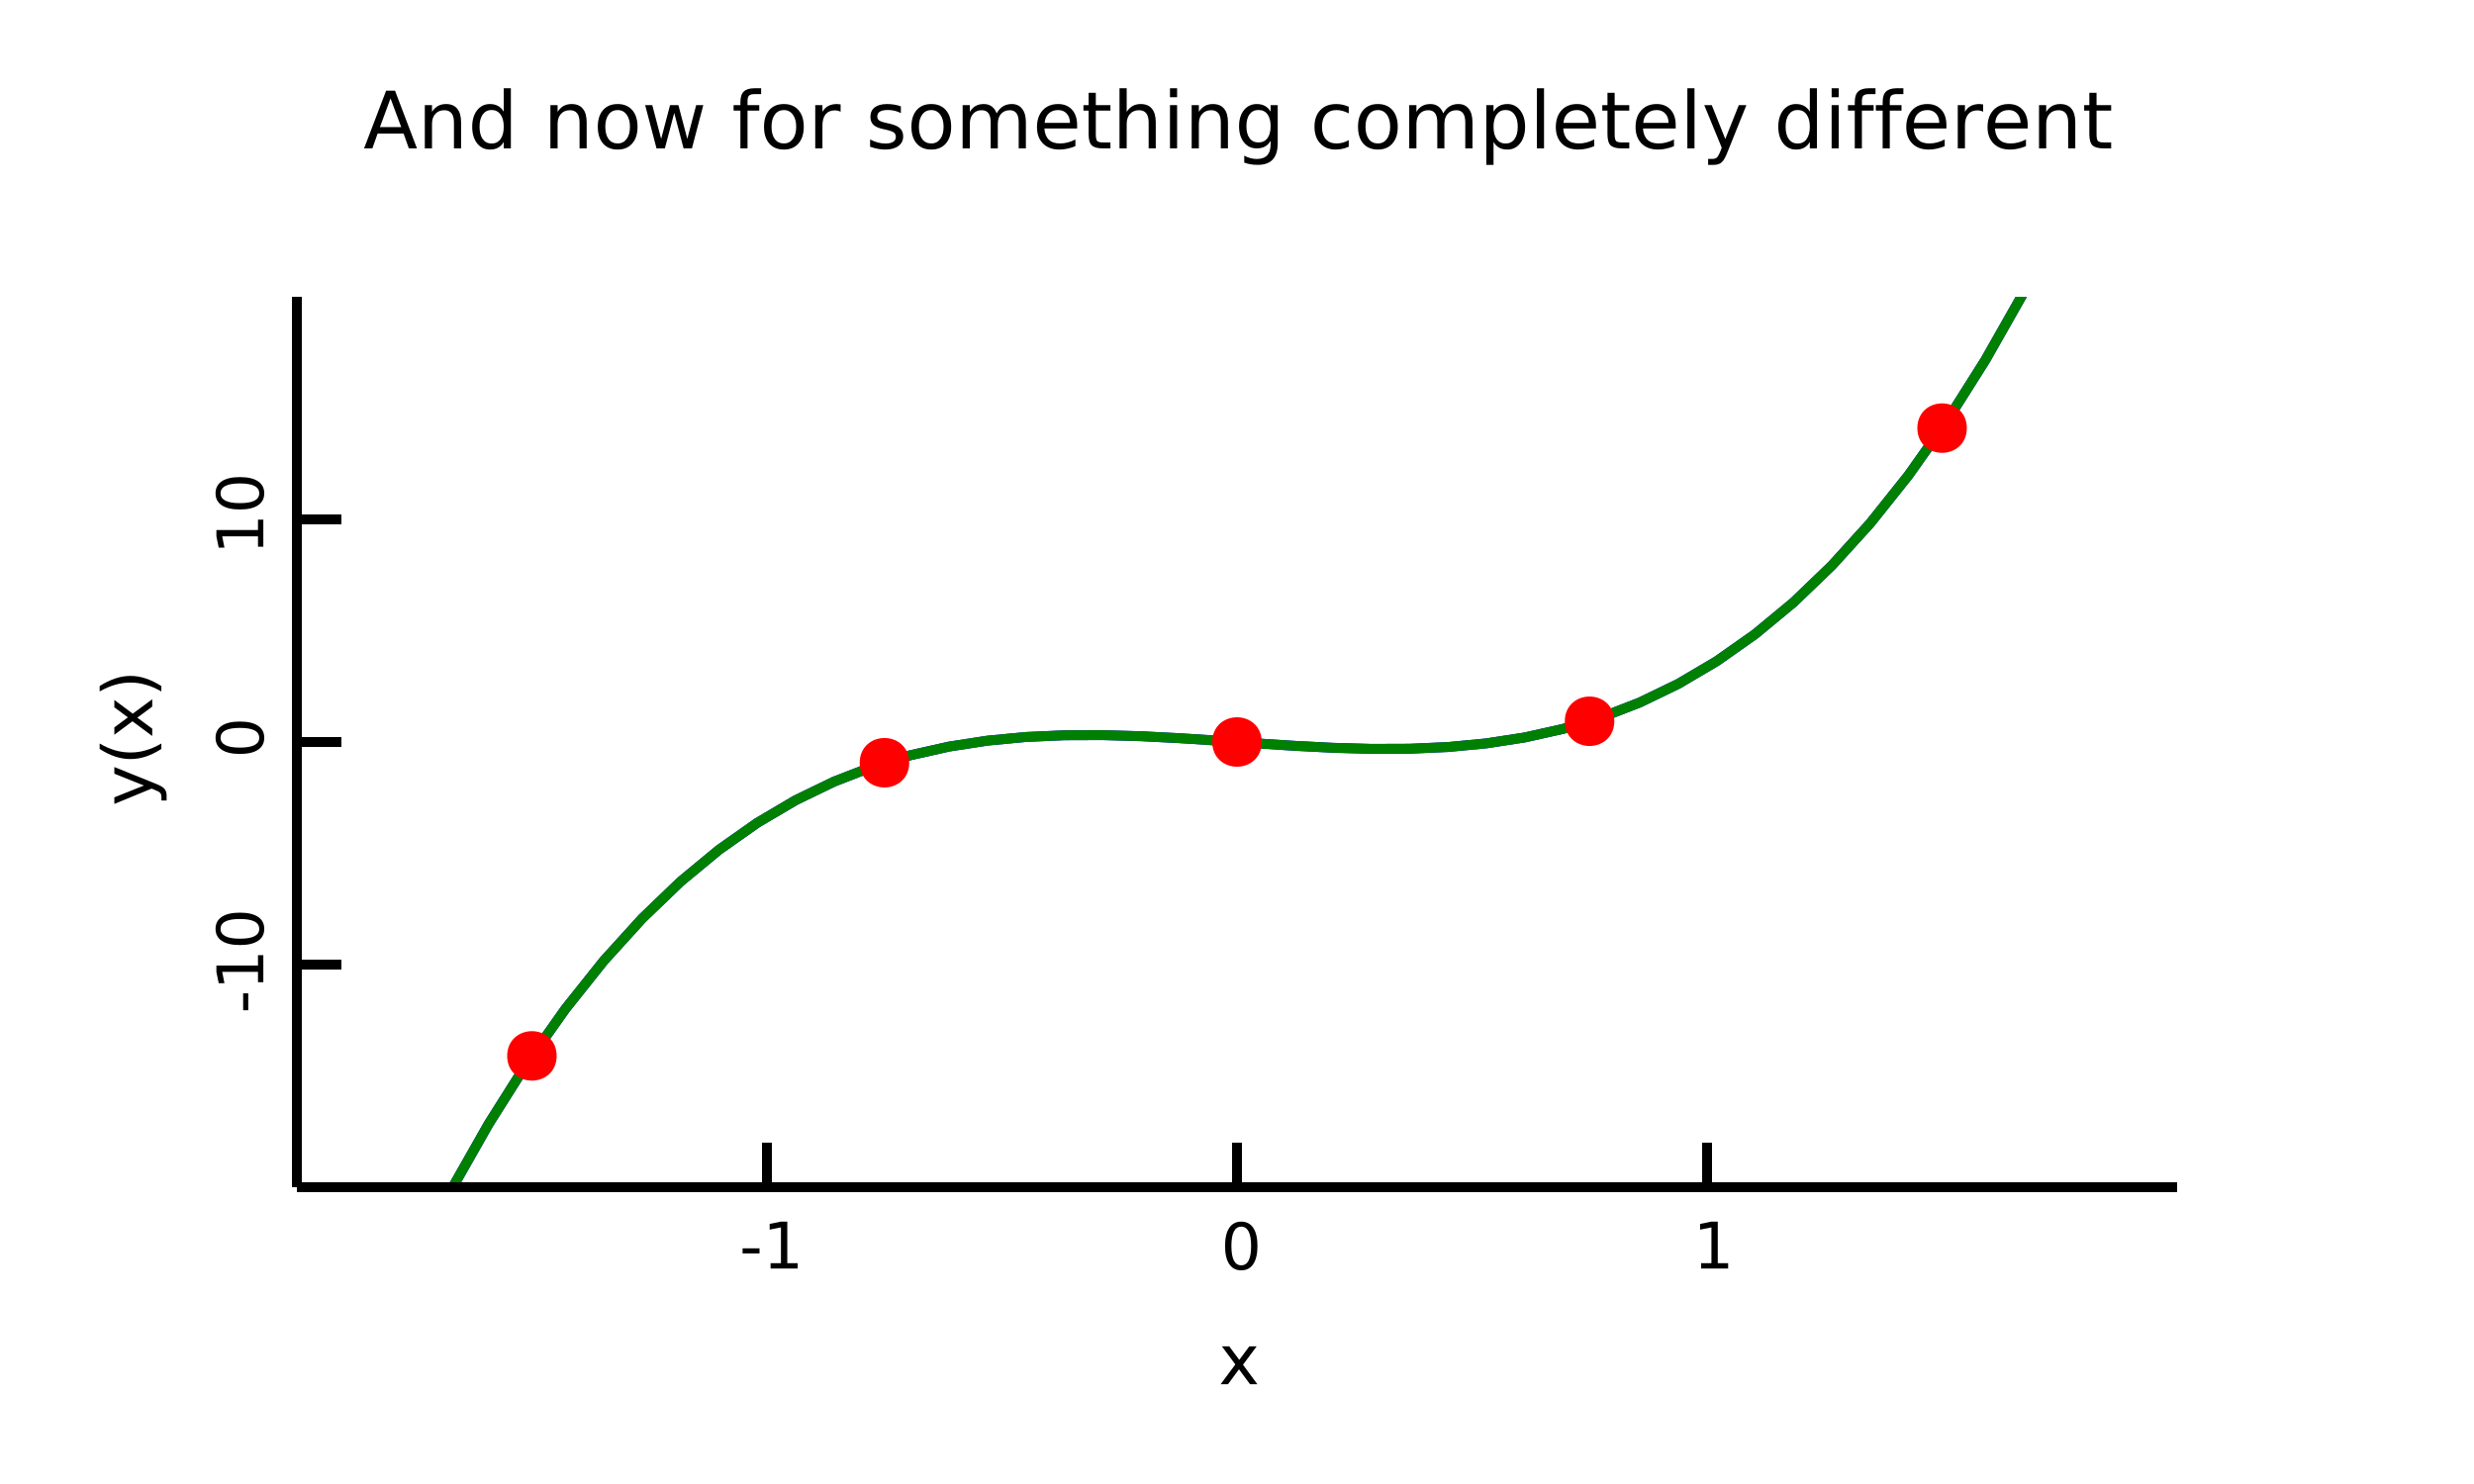 <?xml version="1.0" encoding="UTF-8"?>
<svg xmlns="http://www.w3.org/2000/svg" xmlns:xlink="http://www.w3.org/1999/xlink" width="500pt" height="300pt" viewBox="0 0 500 300" version="1.1">
<defs>
<g>
<symbol overflow="visible" id="glyph0-0">
<path style="stroke:none;" d="M 0.641 2.297 L 0.641 -9.172 L 7.141 -9.172 L 7.141 2.297 Z M 1.375 1.578 L 6.422 1.578 L 6.422 -8.438 L 1.375 -8.438 Z M 1.375 1.578 "/>
</symbol>
<symbol overflow="visible" id="glyph0-1">
<path style="stroke:none;" d="M 0.641 -4.078 L 4.062 -4.078 L 4.062 -3.047 L 0.641 -3.047 Z M 0.641 -4.078 "/>
</symbol>
<symbol overflow="visible" id="glyph0-2">
<path style="stroke:none;" d="M 1.609 -1.078 L 3.703 -1.078 L 3.703 -8.312 L 1.422 -7.859 L 1.422 -9.016 L 3.688 -9.484 L 4.984 -9.484 L 4.984 -1.078 L 7.078 -1.078 L 7.078 0 L 1.609 0 Z M 1.609 -1.078 "/>
</symbol>
<symbol overflow="visible" id="glyph0-3">
<path style="stroke:none;" d="M 4.125 -8.641 C 3.469 -8.641 2.973 -8.312 2.641 -7.656 C 2.305 -7.008 2.141 -6.035 2.141 -4.734 C 2.141 -3.43 2.305 -2.453 2.641 -1.797 C 2.973 -1.148 3.469 -0.828 4.125 -0.828 C 4.789 -0.828 5.289 -1.148 5.625 -1.797 C 5.957 -2.453 6.125 -3.43 6.125 -4.734 C 6.125 -6.035 5.957 -7.008 5.625 -7.656 C 5.289 -8.312 4.789 -8.641 4.125 -8.641 Z M 4.125 -9.656 C 5.188 -9.656 6 -9.234 6.562 -8.391 C 7.125 -7.547 7.406 -6.328 7.406 -4.734 C 7.406 -3.141 7.125 -1.922 6.562 -1.078 C 6 -0.234 5.188 0.188 4.125 0.188 C 3.07 0.188 2.266 -0.234 1.703 -1.078 C 1.141 -1.922 0.859 -3.141 0.859 -4.734 C 0.859 -6.328 1.141 -7.547 1.703 -8.391 C 2.266 -9.234 3.07 -9.656 4.125 -9.656 Z M 4.125 -9.656 "/>
</symbol>
<symbol overflow="visible" id="glyph1-0">
<path style="stroke:none;" d="M 0.703 2.469 L 0.703 -9.875 L 7.703 -9.875 L 7.703 2.469 Z M 1.484 1.703 L 6.922 1.703 L 6.922 -9.078 L 1.484 -9.078 Z M 1.484 1.703 "/>
</symbol>
<symbol overflow="visible" id="glyph1-1">
<path style="stroke:none;" d="M 7.688 -7.656 L 4.922 -3.938 L 7.828 0 L 6.344 0 L 4.109 -3.016 L 1.891 0 L 0.406 0 L 3.375 -4 L 0.656 -7.656 L 2.141 -7.656 L 4.172 -4.922 L 6.203 -7.656 Z M 7.688 -7.656 "/>
</symbol>
<symbol overflow="visible" id="glyph2-0">
<path style="stroke:none;" d="M 2.297 -0.641 L -9.172 -0.641 L -9.172 -7.141 L 2.297 -7.141 Z M 1.578 -1.375 L 1.578 -6.422 L -8.438 -6.422 L -8.438 -1.375 Z M 1.578 -1.375 "/>
</symbol>
<symbol overflow="visible" id="glyph2-1">
<path style="stroke:none;" d="M -4.078 -0.641 L -4.078 -4.062 L -3.047 -4.062 L -3.047 -0.641 Z M -4.078 -0.641 "/>
</symbol>
<symbol overflow="visible" id="glyph2-2">
<path style="stroke:none;" d="M -1.078 -1.609 L -1.078 -3.703 L -8.312 -3.703 L -7.859 -1.422 L -9.016 -1.422 L -9.484 -3.688 L -9.484 -4.984 L -1.078 -4.984 L -1.078 -7.078 L 0 -7.078 L 0 -1.609 Z M -1.078 -1.609 "/>
</symbol>
<symbol overflow="visible" id="glyph2-3">
<path style="stroke:none;" d="M -8.641 -4.125 C -8.641 -3.469 -8.312 -2.973 -7.656 -2.641 C -7.008 -2.305 -6.035 -2.141 -4.734 -2.141 C -3.43 -2.141 -2.453 -2.305 -1.797 -2.641 C -1.148 -2.973 -0.828 -3.469 -0.828 -4.125 C -0.828 -4.789 -1.148 -5.289 -1.797 -5.625 C -2.453 -5.957 -3.43 -6.125 -4.734 -6.125 C -6.035 -6.125 -7.008 -5.957 -7.656 -5.625 C -8.312 -5.289 -8.641 -4.789 -8.641 -4.125 Z M -9.656 -4.125 C -9.656 -5.188 -9.234 -6 -8.391 -6.562 C -7.547 -7.125 -6.328 -7.406 -4.734 -7.406 C -3.141 -7.406 -1.922 -7.125 -1.078 -6.562 C -0.234 -6 0.188 -5.188 0.188 -4.125 C 0.188 -3.07 -0.234 -2.266 -1.078 -1.703 C -1.922 -1.141 -3.141 -0.859 -4.734 -0.859 C -6.328 -0.859 -7.547 -1.141 -8.391 -1.703 C -9.234 -2.266 -9.656 -3.07 -9.656 -4.125 Z M -9.656 -4.125 "/>
</symbol>
<symbol overflow="visible" id="glyph3-0">
<path style="stroke:none;" d="M 2.469 -0.703 L -9.875 -0.703 L -9.875 -7.703 L 2.469 -7.703 Z M 1.703 -1.484 L 1.703 -6.922 L -9.078 -6.922 L -9.078 -1.484 Z M 1.703 -1.484 "/>
</symbol>
<symbol overflow="visible" id="glyph3-1">
<path style="stroke:none;" d="M 0.719 -4.5 C 1.625 -4.145 2.211 -3.797 2.484 -3.453 C 2.766 -3.117 2.906 -2.672 2.906 -2.109 L 2.906 -1.109 L 1.859 -1.109 L 1.859 -1.844 C 1.859 -2.188 1.773 -2.453 1.609 -2.641 C 1.453 -2.836 1.066 -3.051 0.453 -3.281 L -0.125 -3.516 L -7.656 -0.422 L -7.656 -1.75 L -1.672 -4.141 L -7.656 -6.531 L -7.656 -7.875 Z M 0.719 -4.5 "/>
</symbol>
<symbol overflow="visible" id="glyph3-2">
<path style="stroke:none;" d="M -10.625 -4.344 C -9.57 -3.727 -8.531 -3.27 -7.5 -2.969 C -6.477 -2.676 -5.441 -2.531 -4.391 -2.531 C -3.336 -2.531 -2.297 -2.68 -1.266 -2.984 C -0.234 -3.285 0.801 -3.738 1.844 -4.344 L 1.844 -3.25 C 0.77 -2.562 -0.281 -2.047 -1.312 -1.703 C -2.344 -1.367 -3.367 -1.203 -4.391 -1.203 C -5.41 -1.203 -6.438 -1.367 -7.469 -1.703 C -8.5 -2.047 -9.551 -2.562 -10.625 -3.25 Z M -10.625 -4.344 "/>
</symbol>
<symbol overflow="visible" id="glyph3-3">
<path style="stroke:none;" d="M -7.656 -7.688 L -3.938 -4.922 L 0 -7.828 L 0 -6.344 L -3.016 -4.109 L 0 -1.891 L 0 -0.406 L -4 -3.375 L -7.656 -0.656 L -7.656 -2.141 L -4.922 -4.172 L -7.656 -6.203 Z M -7.656 -7.688 "/>
</symbol>
<symbol overflow="visible" id="glyph3-4">
<path style="stroke:none;" d="M -10.625 -1.125 L -10.625 -2.219 C -9.551 -2.895 -8.5 -3.406 -7.469 -3.75 C -6.438 -4.094 -5.41 -4.266 -4.391 -4.266 C -3.367 -4.266 -2.344 -4.094 -1.312 -3.75 C -0.281 -3.406 0.77 -2.895 1.844 -2.219 L 1.844 -1.125 C 0.801 -1.727 -0.234 -2.176 -1.266 -2.469 C -2.297 -2.77 -3.336 -2.922 -4.391 -2.922 C -5.441 -2.922 -6.477 -2.77 -7.5 -2.469 C -8.531 -2.176 -9.57 -1.727 -10.625 -1.125 Z M -10.625 -1.125 "/>
</symbol>
<symbol overflow="visible" id="glyph4-0">
<path style="stroke:none;" d="M 0.797 2.828 L 0.797 -11.281 L 8.797 -11.281 L 8.797 2.828 Z M 1.703 1.938 L 7.906 1.938 L 7.906 -10.391 L 1.703 -10.391 Z M 1.703 1.938 "/>
</symbol>
<symbol overflow="visible" id="glyph4-1">
<path style="stroke:none;" d="M 5.469 -10.109 L 3.328 -4.312 L 7.625 -4.312 Z M 4.578 -11.672 L 6.375 -11.672 L 10.812 0 L 9.172 0 L 8.109 -3 L 2.859 -3 L 1.797 0 L 0.125 0 Z M 4.578 -11.672 "/>
</symbol>
<symbol overflow="visible" id="glyph4-2">
<path style="stroke:none;" d="M 8.781 -5.281 L 8.781 0 L 7.344 0 L 7.344 -5.234 C 7.344 -6.066 7.18 -6.688 6.859 -7.094 C 6.535 -7.508 6.051 -7.719 5.406 -7.719 C 4.633 -7.719 4.023 -7.469 3.578 -6.969 C 3.129 -6.477 2.906 -5.805 2.906 -4.953 L 2.906 0 L 1.453 0 L 1.453 -8.75 L 2.906 -8.75 L 2.906 -7.391 C 3.25 -7.922 3.648 -8.316 4.109 -8.578 C 4.578 -8.836 5.117 -8.969 5.734 -8.969 C 6.734 -8.969 7.488 -8.656 8 -8.031 C 8.52 -7.406 8.781 -6.488 8.781 -5.281 Z M 8.781 -5.281 "/>
</symbol>
<symbol overflow="visible" id="glyph4-3">
<path style="stroke:none;" d="M 7.266 -7.422 L 7.266 -12.156 L 8.703 -12.156 L 8.703 0 L 7.266 0 L 7.266 -1.312 C 6.961 -0.789 6.582 -0.398 6.125 -0.141 C 5.664 0.109 5.113 0.234 4.469 0.234 C 3.406 0.234 2.539 -0.188 1.875 -1.031 C 1.219 -1.883 0.891 -3 0.891 -4.375 C 0.891 -5.75 1.219 -6.859 1.875 -7.703 C 2.539 -8.547 3.406 -8.969 4.469 -8.969 C 5.113 -8.969 5.664 -8.836 6.125 -8.578 C 6.582 -8.328 6.961 -7.941 7.266 -7.422 Z M 2.375 -4.375 C 2.375 -3.312 2.586 -2.477 3.016 -1.875 C 3.453 -1.281 4.051 -0.984 4.812 -0.984 C 5.57 -0.984 6.172 -1.281 6.609 -1.875 C 7.047 -2.477 7.266 -3.312 7.266 -4.375 C 7.266 -5.426 7.047 -6.254 6.609 -6.859 C 6.172 -7.461 5.57 -7.766 4.812 -7.766 C 4.051 -7.766 3.453 -7.461 3.016 -6.859 C 2.586 -6.254 2.375 -5.426 2.375 -4.375 Z M 2.375 -4.375 "/>
</symbol>
<symbol overflow="visible" id="glyph4-4">
<path style="stroke:none;" d=""/>
</symbol>
<symbol overflow="visible" id="glyph4-5">
<path style="stroke:none;" d="M 4.906 -7.75 C 4.133 -7.75 3.523 -7.445 3.078 -6.844 C 2.629 -6.238 2.406 -5.414 2.406 -4.375 C 2.406 -3.32 2.625 -2.492 3.062 -1.891 C 3.508 -1.297 4.125 -1 4.906 -1 C 5.664 -1 6.27 -1.301 6.719 -1.906 C 7.164 -2.508 7.391 -3.332 7.391 -4.375 C 7.391 -5.406 7.164 -6.223 6.719 -6.828 C 6.27 -7.441 5.664 -7.75 4.906 -7.75 Z M 4.906 -8.969 C 6.156 -8.969 7.133 -8.562 7.844 -7.75 C 8.562 -6.938 8.922 -5.812 8.922 -4.375 C 8.922 -2.938 8.562 -1.805 7.844 -0.984 C 7.133 -0.172 6.156 0.234 4.906 0.234 C 3.645 0.234 2.66 -0.172 1.953 -0.984 C 1.242 -1.805 0.891 -2.938 0.891 -4.375 C 0.891 -5.812 1.242 -6.938 1.953 -7.75 C 2.66 -8.562 3.645 -8.969 4.906 -8.969 Z M 4.906 -8.969 "/>
</symbol>
<symbol overflow="visible" id="glyph4-6">
<path style="stroke:none;" d="M 0.672 -8.75 L 2.109 -8.75 L 3.906 -1.922 L 5.703 -8.75 L 7.391 -8.75 L 9.188 -1.922 L 10.984 -8.75 L 12.422 -8.75 L 10.125 0 L 8.438 0 L 6.547 -7.172 L 4.656 0 L 2.969 0 Z M 0.672 -8.75 "/>
</symbol>
<symbol overflow="visible" id="glyph4-7">
<path style="stroke:none;" d="M 5.938 -12.156 L 5.938 -10.969 L 4.562 -10.969 C 4.051 -10.969 3.691 -10.863 3.484 -10.656 C 3.285 -10.445 3.188 -10.07 3.188 -9.531 L 3.188 -8.75 L 5.562 -8.75 L 5.562 -7.641 L 3.188 -7.641 L 3.188 0 L 1.75 0 L 1.75 -7.641 L 0.375 -7.641 L 0.375 -8.75 L 1.75 -8.75 L 1.75 -9.359 C 1.75 -10.336 1.973 -11.047 2.422 -11.484 C 2.879 -11.93 3.598 -12.156 4.578 -12.156 Z M 5.938 -12.156 "/>
</symbol>
<symbol overflow="visible" id="glyph4-8">
<path style="stroke:none;" d="M 6.578 -7.406 C 6.422 -7.5 6.242 -7.566 6.047 -7.609 C 5.859 -7.66 5.648 -7.688 5.422 -7.688 C 4.609 -7.688 3.984 -7.422 3.547 -6.891 C 3.117 -6.359 2.906 -5.598 2.906 -4.609 L 2.906 0 L 1.453 0 L 1.453 -8.75 L 2.906 -8.75 L 2.906 -7.391 C 3.207 -7.922 3.598 -8.316 4.078 -8.578 C 4.566 -8.836 5.156 -8.969 5.844 -8.969 C 5.945 -8.969 6.055 -8.957 6.172 -8.938 C 6.297 -8.926 6.43 -8.91 6.578 -8.891 Z M 6.578 -7.406 "/>
</symbol>
<symbol overflow="visible" id="glyph4-9">
<path style="stroke:none;" d="M 7.094 -8.5 L 7.094 -7.141 C 6.688 -7.348 6.266 -7.504 5.828 -7.609 C 5.391 -7.711 4.938 -7.766 4.469 -7.766 C 3.75 -7.766 3.211 -7.656 2.859 -7.438 C 2.504 -7.219 2.328 -6.891 2.328 -6.453 C 2.328 -6.117 2.453 -5.852 2.703 -5.656 C 2.961 -5.469 3.477 -5.289 4.25 -5.125 L 4.734 -5.016 C 5.754 -4.797 6.477 -4.484 6.906 -4.078 C 7.344 -3.68 7.562 -3.129 7.562 -2.422 C 7.562 -1.609 7.238 -0.961 6.594 -0.484 C 5.945 -0.004 5.062 0.234 3.938 0.234 C 3.469 0.234 2.977 0.188 2.469 0.094 C 1.969 0 1.438 -0.141 0.875 -0.328 L 0.875 -1.812 C 1.406 -1.531 1.926 -1.32 2.438 -1.188 C 2.957 -1.051 3.469 -0.984 3.969 -0.984 C 4.645 -0.984 5.164 -1.098 5.531 -1.328 C 5.895 -1.555 6.078 -1.883 6.078 -2.312 C 6.078 -2.695 5.945 -2.992 5.688 -3.203 C 5.426 -3.41 4.848 -3.613 3.953 -3.812 L 3.453 -3.922 C 2.566 -4.109 1.926 -4.395 1.531 -4.781 C 1.133 -5.176 0.938 -5.711 0.938 -6.391 C 0.938 -7.211 1.227 -7.848 1.812 -8.297 C 2.395 -8.742 3.223 -8.969 4.297 -8.969 C 4.828 -8.969 5.328 -8.926 5.797 -8.844 C 6.266 -8.77 6.695 -8.656 7.094 -8.5 Z M 7.094 -8.5 "/>
</symbol>
<symbol overflow="visible" id="glyph4-10">
<path style="stroke:none;" d="M 8.328 -7.078 C 8.68 -7.723 9.109 -8.195 9.609 -8.5 C 10.109 -8.812 10.695 -8.969 11.375 -8.969 C 12.289 -8.969 12.992 -8.645 13.484 -8 C 13.984 -7.363 14.234 -6.457 14.234 -5.281 L 14.234 0 L 12.781 0 L 12.781 -5.234 C 12.781 -6.078 12.629 -6.703 12.328 -7.109 C 12.035 -7.516 11.586 -7.719 10.984 -7.719 C 10.234 -7.719 9.641 -7.469 9.203 -6.969 C 8.773 -6.477 8.562 -5.805 8.562 -4.953 L 8.562 0 L 7.125 0 L 7.125 -5.234 C 7.125 -6.078 6.973 -6.703 6.672 -7.109 C 6.379 -7.516 5.922 -7.719 5.297 -7.719 C 4.566 -7.719 3.984 -7.469 3.547 -6.969 C 3.117 -6.469 2.906 -5.797 2.906 -4.953 L 2.906 0 L 1.453 0 L 1.453 -8.75 L 2.906 -8.75 L 2.906 -7.391 C 3.227 -7.93 3.617 -8.328 4.078 -8.578 C 4.535 -8.836 5.082 -8.969 5.719 -8.969 C 6.352 -8.969 6.891 -8.805 7.328 -8.484 C 7.773 -8.16 8.109 -7.691 8.328 -7.078 Z M 8.328 -7.078 "/>
</symbol>
<symbol overflow="visible" id="glyph4-11">
<path style="stroke:none;" d="M 9 -4.734 L 9 -4.031 L 2.391 -4.031 C 2.453 -3.039 2.75 -2.285 3.281 -1.766 C 3.812 -1.254 4.555 -1 5.516 -1 C 6.066 -1 6.598 -1.066 7.109 -1.203 C 7.629 -1.336 8.145 -1.539 8.656 -1.812 L 8.656 -0.453 C 8.145 -0.234 7.617 -0.066 7.078 0.047 C 6.535 0.172 5.984 0.234 5.422 0.234 C 4.023 0.234 2.922 -0.172 2.109 -0.984 C 1.297 -1.805 0.891 -2.91 0.891 -4.297 C 0.891 -5.723 1.273 -6.859 2.047 -7.703 C 2.816 -8.547 3.859 -8.969 5.172 -8.969 C 6.348 -8.969 7.281 -8.586 7.969 -7.828 C 8.656 -7.066 9 -6.035 9 -4.734 Z M 7.562 -5.156 C 7.551 -5.945 7.328 -6.578 6.891 -7.047 C 6.461 -7.516 5.895 -7.75 5.188 -7.75 C 4.383 -7.75 3.742 -7.52 3.266 -7.062 C 2.785 -6.613 2.508 -5.977 2.438 -5.156 Z M 7.562 -5.156 "/>
</symbol>
<symbol overflow="visible" id="glyph4-12">
<path style="stroke:none;" d="M 2.938 -11.234 L 2.938 -8.75 L 5.891 -8.75 L 5.891 -7.641 L 2.938 -7.641 L 2.938 -2.891 C 2.938 -2.172 3.031 -1.707 3.219 -1.5 C 3.414 -1.301 3.816 -1.203 4.422 -1.203 L 5.891 -1.203 L 5.891 0 L 4.422 0 C 3.305 0 2.535 -0.207 2.109 -0.625 C 1.691 -1.039 1.484 -1.797 1.484 -2.891 L 1.484 -7.641 L 0.438 -7.641 L 0.438 -8.75 L 1.484 -8.75 L 1.484 -11.234 Z M 2.938 -11.234 "/>
</symbol>
<symbol overflow="visible" id="glyph4-13">
<path style="stroke:none;" d="M 8.781 -5.281 L 8.781 0 L 7.344 0 L 7.344 -5.234 C 7.344 -6.066 7.18 -6.688 6.859 -7.094 C 6.535 -7.508 6.051 -7.719 5.406 -7.719 C 4.633 -7.719 4.023 -7.469 3.578 -6.969 C 3.129 -6.477 2.906 -5.805 2.906 -4.953 L 2.906 0 L 1.453 0 L 1.453 -12.156 L 2.906 -12.156 L 2.906 -7.391 C 3.25 -7.922 3.648 -8.316 4.109 -8.578 C 4.578 -8.836 5.117 -8.969 5.734 -8.969 C 6.734 -8.969 7.488 -8.656 8 -8.031 C 8.52 -7.406 8.781 -6.488 8.781 -5.281 Z M 8.781 -5.281 "/>
</symbol>
<symbol overflow="visible" id="glyph4-14">
<path style="stroke:none;" d="M 1.516 -8.75 L 2.953 -8.75 L 2.953 0 L 1.516 0 Z M 1.516 -12.156 L 2.953 -12.156 L 2.953 -10.344 L 1.516 -10.344 Z M 1.516 -12.156 "/>
</symbol>
<symbol overflow="visible" id="glyph4-15">
<path style="stroke:none;" d="M 7.266 -4.484 C 7.266 -5.523 7.051 -6.332 6.625 -6.906 C 6.195 -7.477 5.594 -7.766 4.812 -7.766 C 4.039 -7.766 3.441 -7.477 3.016 -6.906 C 2.586 -6.332 2.375 -5.523 2.375 -4.484 C 2.375 -3.441 2.586 -2.633 3.016 -2.062 C 3.441 -1.488 4.039 -1.203 4.812 -1.203 C 5.594 -1.203 6.195 -1.488 6.625 -2.062 C 7.051 -2.633 7.266 -3.441 7.266 -4.484 Z M 8.703 -1.094 C 8.703 0.406 8.367 1.516 7.703 2.234 C 7.047 2.961 6.035 3.328 4.672 3.328 C 4.172 3.328 3.695 3.289 3.25 3.219 C 2.801 3.145 2.363 3.031 1.938 2.875 L 1.938 1.469 C 2.363 1.695 2.781 1.863 3.188 1.969 C 3.602 2.082 4.023 2.141 4.453 2.141 C 5.391 2.141 6.094 1.895 6.562 1.406 C 7.031 0.914 7.266 0.172 7.266 -0.828 L 7.266 -1.547 C 6.973 -1.023 6.594 -0.633 6.125 -0.375 C 5.664 -0.125 5.113 0 4.469 0 C 3.395 0 2.531 -0.406 1.875 -1.219 C 1.219 -2.039 0.891 -3.129 0.891 -4.484 C 0.891 -5.836 1.219 -6.922 1.875 -7.734 C 2.531 -8.555 3.395 -8.969 4.469 -8.969 C 5.113 -8.969 5.664 -8.836 6.125 -8.578 C 6.594 -8.328 6.973 -7.941 7.266 -7.422 L 7.266 -8.75 L 8.703 -8.75 Z M 8.703 -1.094 "/>
</symbol>
<symbol overflow="visible" id="glyph4-16">
<path style="stroke:none;" d="M 7.812 -8.422 L 7.812 -7.078 C 7.406 -7.297 6.992 -7.461 6.578 -7.578 C 6.172 -7.691 5.758 -7.75 5.344 -7.75 C 4.414 -7.75 3.691 -7.453 3.172 -6.859 C 2.66 -6.266 2.406 -5.438 2.406 -4.375 C 2.406 -3.301 2.66 -2.469 3.172 -1.875 C 3.691 -1.289 4.414 -1 5.344 -1 C 5.758 -1 6.172 -1.051 6.578 -1.156 C 6.992 -1.27 7.406 -1.441 7.812 -1.672 L 7.812 -0.344 C 7.406 -0.156 6.988 -0.016 6.562 0.078 C 6.133 0.18 5.676 0.234 5.188 0.234 C 3.875 0.234 2.828 -0.18 2.047 -1.016 C 1.273 -1.848 0.891 -2.969 0.891 -4.375 C 0.891 -5.801 1.281 -6.922 2.062 -7.734 C 2.844 -8.555 3.914 -8.969 5.281 -8.969 C 5.727 -8.969 6.16 -8.922 6.578 -8.828 C 7.004 -8.734 7.414 -8.598 7.812 -8.422 Z M 7.812 -8.422 "/>
</symbol>
<symbol overflow="visible" id="glyph4-17">
<path style="stroke:none;" d="M 2.906 -1.312 L 2.906 3.328 L 1.453 3.328 L 1.453 -8.75 L 2.906 -8.75 L 2.906 -7.422 C 3.207 -7.941 3.586 -8.328 4.047 -8.578 C 4.504 -8.836 5.055 -8.969 5.703 -8.969 C 6.766 -8.969 7.625 -8.547 8.281 -7.703 C 8.945 -6.859 9.281 -5.75 9.281 -4.375 C 9.281 -3 8.945 -1.883 8.281 -1.031 C 7.625 -0.188 6.766 0.234 5.703 0.234 C 5.055 0.234 4.504 0.109 4.047 -0.141 C 3.586 -0.398 3.207 -0.789 2.906 -1.312 Z M 7.797 -4.375 C 7.797 -5.426 7.578 -6.254 7.141 -6.859 C 6.703 -7.461 6.102 -7.766 5.344 -7.766 C 4.582 -7.766 3.984 -7.461 3.547 -6.859 C 3.117 -6.254 2.906 -5.426 2.906 -4.375 C 2.906 -3.312 3.117 -2.477 3.547 -1.875 C 3.984 -1.281 4.582 -0.984 5.344 -0.984 C 6.102 -0.984 6.703 -1.281 7.141 -1.875 C 7.578 -2.477 7.797 -3.312 7.797 -4.375 Z M 7.797 -4.375 "/>
</symbol>
<symbol overflow="visible" id="glyph4-18">
<path style="stroke:none;" d="M 1.516 -12.156 L 2.953 -12.156 L 2.953 0 L 1.516 0 Z M 1.516 -12.156 "/>
</symbol>
<symbol overflow="visible" id="glyph4-19">
<path style="stroke:none;" d="M 5.156 0.812 C 4.75 1.852 4.352 2.531 3.969 2.844 C 3.582 3.164 3.066 3.328 2.422 3.328 L 1.266 3.328 L 1.266 2.125 L 2.109 2.125 C 2.504 2.125 2.812 2.031 3.031 1.844 C 3.25 1.656 3.492 1.211 3.766 0.516 L 4.016 -0.141 L 0.484 -8.75 L 2 -8.75 L 4.734 -1.906 L 7.469 -8.75 L 9 -8.75 Z M 5.156 0.812 "/>
</symbol>
</g>
<clipPath id="clip1">
  <path d="M 60 60 L 440 60 L 440 240 L 60 240 Z M 60 60 "/>
</clipPath>
<clipPath id="clip2">
  <path d="M 75 181 L 140 181 L 140 240 L 75 240 Z M 75 181 "/>
</clipPath>
<clipPath id="clip3">
  <path d="M 360 60 L 425 60 L 425 119 L 360 119 Z M 360 60 "/>
</clipPath>
</defs>
<g id="surface1">
<rect x="0" y="0" width="500" height="300" style="fill:rgb(100%,100%,100%);fill-opacity:1;stroke:none;"/>
<g clip-path="url(#clip1)" clip-rule="nonzero">
<path style="fill:none;stroke-width:2;stroke-linecap:butt;stroke-linejoin:miter;stroke:rgb(0%,0%,100%);stroke-opacity:1;stroke-miterlimit:10;" d="M 0 250.758 L 7.754 230.844 L 15.512 212.602 L 23.266 195.957 L 31.02 180.84 L 38.777 167.176 L 46.531 154.898 L 54.285 143.934 L 62.039 134.211 L 69.797 125.66 L 77.551 118.211 L 85.305 111.793 L 93.062 106.332 L 100.816 101.758 L 108.57 98.004 L 116.328 94.992 L 124.082 92.656 L 131.836 90.922 L 139.594 89.723 L 147.348 88.984 L 155.102 88.637 L 162.855 88.609 L 170.613 88.828 L 178.367 89.227 L 186.121 89.73 L 193.879 90.27 L 201.633 90.773 L 209.387 91.172 L 217.145 91.391 L 224.898 91.363 L 232.652 91.016 L 240.406 90.277 L 248.164 89.078 L 255.918 87.344 L 263.672 85.008 L 271.43 81.996 L 279.184 78.242 L 286.938 73.668 L 294.695 68.207 L 302.449 61.789 L 310.203 54.34 L 317.961 45.789 L 325.715 36.066 L 333.469 25.102 L 341.223 12.824 L 348.98 -0.84 L 356.734 -15.957 L 364.488 -32.602 L 372.246 -50.844 L 380 -70.758 " transform="matrix(1,0,0,1,60,60)"/>
<path style="fill:none;stroke-width:2;stroke-linecap:butt;stroke-linejoin:miter;stroke:rgb(0%,50.196%,0%);stroke-opacity:1;stroke-miterlimit:10;" d="M 0 250.758 L 7.754 230.844 L 15.512 212.602 L 23.266 195.957 L 31.02 180.84 L 38.777 167.176 L 46.531 154.898 L 54.285 143.934 L 62.039 134.211 L 69.797 125.66 L 77.551 118.211 L 85.305 111.793 L 93.062 106.332 L 100.816 101.758 L 108.57 98.004 L 116.328 94.992 L 124.082 92.656 L 131.836 90.922 L 139.594 89.723 L 147.348 88.984 L 155.102 88.637 L 162.855 88.609 L 170.613 88.828 L 178.367 89.227 L 186.121 89.73 L 193.879 90.27 L 201.633 90.773 L 209.387 91.172 L 217.145 91.391 L 224.898 91.363 L 232.652 91.016 L 240.406 90.277 L 248.164 89.078 L 255.918 87.344 L 263.672 85.008 L 271.43 81.996 L 279.184 78.242 L 286.938 73.668 L 294.695 68.207 L 302.449 61.789 L 310.203 54.34 L 317.961 45.789 L 325.715 36.066 L 333.469 25.102 L 341.223 12.824 L 348.98 -0.84 L 356.734 -15.957 L 364.488 -32.602 L 372.246 -50.844 L 380 -70.758 " transform="matrix(1,0,0,1,60,60)"/>
</g>
<path style=" stroke:none;fill-rule:nonzero;fill:rgb(100%,0%,0%);fill-opacity:1;" d="M 111.5 213.457 C 111.5 218.789 103.5 218.789 103.5 213.457 C 103.5 208.121 111.5 208.121 111.5 213.457 "/>
<g clip-path="url(#clip2)" clip-rule="nonzero">
<path style="fill:none;stroke-width:2;stroke-linecap:butt;stroke-linejoin:miter;stroke:rgb(100%,0%,0%);stroke-opacity:1;stroke-miterlimit:10;" d="M 51.5 153.457 C 51.5 158.789 43.5 158.789 43.5 153.457 C 43.5 148.121 51.5 148.121 51.5 153.457 " transform="matrix(1,0,0,1,60,60)"/>
</g>
<path style="fill-rule:nonzero;fill:rgb(100%,0%,0%);fill-opacity:1;stroke-width:2;stroke-linecap:butt;stroke-linejoin:miter;stroke:rgb(100%,0%,0%);stroke-opacity:1;stroke-miterlimit:10;" d="M 122.75 94.191 C 122.75 99.527 114.75 99.527 114.75 94.191 C 114.75 88.859 122.75 88.859 122.75 94.191 " transform="matrix(1,0,0,1,60,60)"/>
<path style="fill-rule:nonzero;fill:rgb(100%,0%,0%);fill-opacity:1;stroke-width:2;stroke-linecap:butt;stroke-linejoin:miter;stroke:rgb(100%,0%,0%);stroke-opacity:1;stroke-miterlimit:10;" d="M 194 90 C 194 95.332 186 95.332 186 90 C 186 84.668 194 84.668 194 90 " transform="matrix(1,0,0,1,60,60)"/>
<path style="fill-rule:nonzero;fill:rgb(100%,0%,0%);fill-opacity:1;stroke-width:2;stroke-linecap:butt;stroke-linejoin:miter;stroke:rgb(100%,0%,0%);stroke-opacity:1;stroke-miterlimit:10;" d="M 265.25 85.809 C 265.25 91.141 257.25 91.141 257.25 85.809 C 257.25 80.473 265.25 80.473 265.25 85.809 " transform="matrix(1,0,0,1,60,60)"/>
<path style=" stroke:none;fill-rule:nonzero;fill:rgb(100%,0%,0%);fill-opacity:1;" d="M 396.5 86.543 C 396.5 91.879 388.5 91.879 388.5 86.543 C 388.5 81.211 396.5 81.211 396.5 86.543 "/>
<g clip-path="url(#clip3)" clip-rule="nonzero">
<path style="fill:none;stroke-width:2;stroke-linecap:butt;stroke-linejoin:miter;stroke:rgb(100%,0%,0%);stroke-opacity:1;stroke-miterlimit:10;" d="M 336.5 26.543 C 336.5 31.879 328.5 31.879 328.5 26.543 C 328.5 21.211 336.5 21.211 336.5 26.543 " transform="matrix(1,0,0,1,60,60)"/>
</g>
<path style="fill:none;stroke-width:2;stroke-linecap:butt;stroke-linejoin:miter;stroke:rgb(0%,0%,0%);stroke-opacity:1;stroke-miterlimit:10;" d="M 60 240 L 155 240 L 155 231 L 155 240 L 250 240 L 250 231 L 250 240 L 345 240 L 345 231 L 345 240 L 440 240 "/>
<g style="fill:rgb(0%,0%,0%);fill-opacity:1;">
  <use xlink:href="#glyph0-1" x="149.438" y="256.438"/>
  <use xlink:href="#glyph0-2" x="154.128" y="256.438"/>
</g>
<g style="fill:rgb(0%,0%,0%);fill-opacity:1;">
  <use xlink:href="#glyph0-3" x="246.727" y="256.617"/>
</g>
<g style="fill:rgb(0%,0%,0%);fill-opacity:1;">
  <use xlink:href="#glyph0-2" x="342.18" y="256.438"/>
</g>
<g style="fill:rgb(0%,0%,0%);fill-opacity:1;">
  <use xlink:href="#glyph1-1" x="246.289" y="279.828"/>
</g>
<path style="fill:none;stroke-width:2;stroke-linecap:butt;stroke-linejoin:miter;stroke:rgb(0%,0%,0%);stroke-opacity:1;stroke-miterlimit:10;" d="M 60 240 L 60 195 L 69 195 L 60 195 L 60 150 L 69 150 L 60 150 L 60 105 L 69 105 L 60 105 L 60 60 "/>
<g style="fill:rgb(0%,0%,0%);fill-opacity:1;">
  <use xlink:href="#glyph2-1" x="53.219" y="204.867"/>
  <use xlink:href="#glyph2-2" x="53.219" y="200.176"/>
  <use xlink:href="#glyph2-3" x="53.219" y="191.905"/>
</g>
<g style="fill:rgb(0%,0%,0%);fill-opacity:1;">
  <use xlink:href="#glyph2-3" x="53.219" y="153.273"/>
</g>
<g style="fill:rgb(0%,0%,0%);fill-opacity:1;">
  <use xlink:href="#glyph2-2" x="53.219" y="112.125"/>
  <use xlink:href="#glyph2-3" x="53.219" y="103.854"/>
</g>
<g style="fill:rgb(0%,0%,0%);fill-opacity:1;">
  <use xlink:href="#glyph3-1" x="30.766" y="162.938"/>
  <use xlink:href="#glyph3-2" x="30.766" y="154.652"/>
  <use xlink:href="#glyph3-3" x="30.766" y="149.19"/>
  <use xlink:href="#glyph3-4" x="30.766" y="140.905"/>
</g>
<g style="fill:rgb(0%,0%,0%);fill-opacity:1;">
  <use xlink:href="#glyph4-1" x="73.457" y="30"/>
  <use xlink:href="#glyph4-2" x="84.402" y="30"/>
  <use xlink:href="#glyph4-3" x="94.543" y="30"/>
  <use xlink:href="#glyph4-4" x="104.699" y="30"/>
  <use xlink:href="#glyph4-2" x="109.785" y="30"/>
  <use xlink:href="#glyph4-5" x="119.926" y="30"/>
  <use xlink:href="#glyph4-6" x="129.715" y="30"/>
  <use xlink:href="#glyph4-4" x="142.801" y="30"/>
  <use xlink:href="#glyph4-7" x="147.887" y="30"/>
  <use xlink:href="#glyph4-5" x="153.52" y="30"/>
  <use xlink:href="#glyph4-8" x="163.309" y="30"/>
  <use xlink:href="#glyph4-4" x="169.887" y="30"/>
  <use xlink:href="#glyph4-9" x="174.973" y="30"/>
  <use xlink:href="#glyph4-5" x="183.309" y="30"/>
  <use xlink:href="#glyph4-10" x="193.098" y="30"/>
  <use xlink:href="#glyph4-11" x="208.684" y="30"/>
  <use xlink:href="#glyph4-12" x="218.527" y="30"/>
  <use xlink:href="#glyph4-13" x="224.801" y="30"/>
  <use xlink:href="#glyph4-14" x="234.941" y="30"/>
  <use xlink:href="#glyph4-2" x="239.387" y="30"/>
  <use xlink:href="#glyph4-15" x="249.527" y="30"/>
  <use xlink:href="#glyph4-4" x="259.684" y="30"/>
  <use xlink:href="#glyph4-16" x="264.77" y="30"/>
  <use xlink:href="#glyph4-5" x="273.566" y="30"/>
  <use xlink:href="#glyph4-10" x="283.355" y="30"/>
  <use xlink:href="#glyph4-17" x="298.941" y="30"/>
  <use xlink:href="#glyph4-18" x="309.098" y="30"/>
  <use xlink:href="#glyph4-11" x="313.543" y="30"/>
  <use xlink:href="#glyph4-12" x="323.387" y="30"/>
  <use xlink:href="#glyph4-11" x="329.66" y="30"/>
  <use xlink:href="#glyph4-18" x="339.504" y="30"/>
  <use xlink:href="#glyph4-19" x="343.949" y="30"/>
  <use xlink:href="#glyph4-4" x="353.418" y="30"/>
  <use xlink:href="#glyph4-3" x="358.504" y="30"/>
  <use xlink:href="#glyph4-14" x="368.66" y="30"/>
  <use xlink:href="#glyph4-7" x="373.105" y="30"/>
  <use xlink:href="#glyph4-7" x="378.738" y="30"/>
  <use xlink:href="#glyph4-11" x="384.371" y="30"/>
  <use xlink:href="#glyph4-8" x="394.215" y="30"/>
  <use xlink:href="#glyph4-11" x="400.793" y="30"/>
  <use xlink:href="#glyph4-2" x="410.637" y="30"/>
  <use xlink:href="#glyph4-12" x="420.777" y="30"/>
</g>
</g>
</svg>
